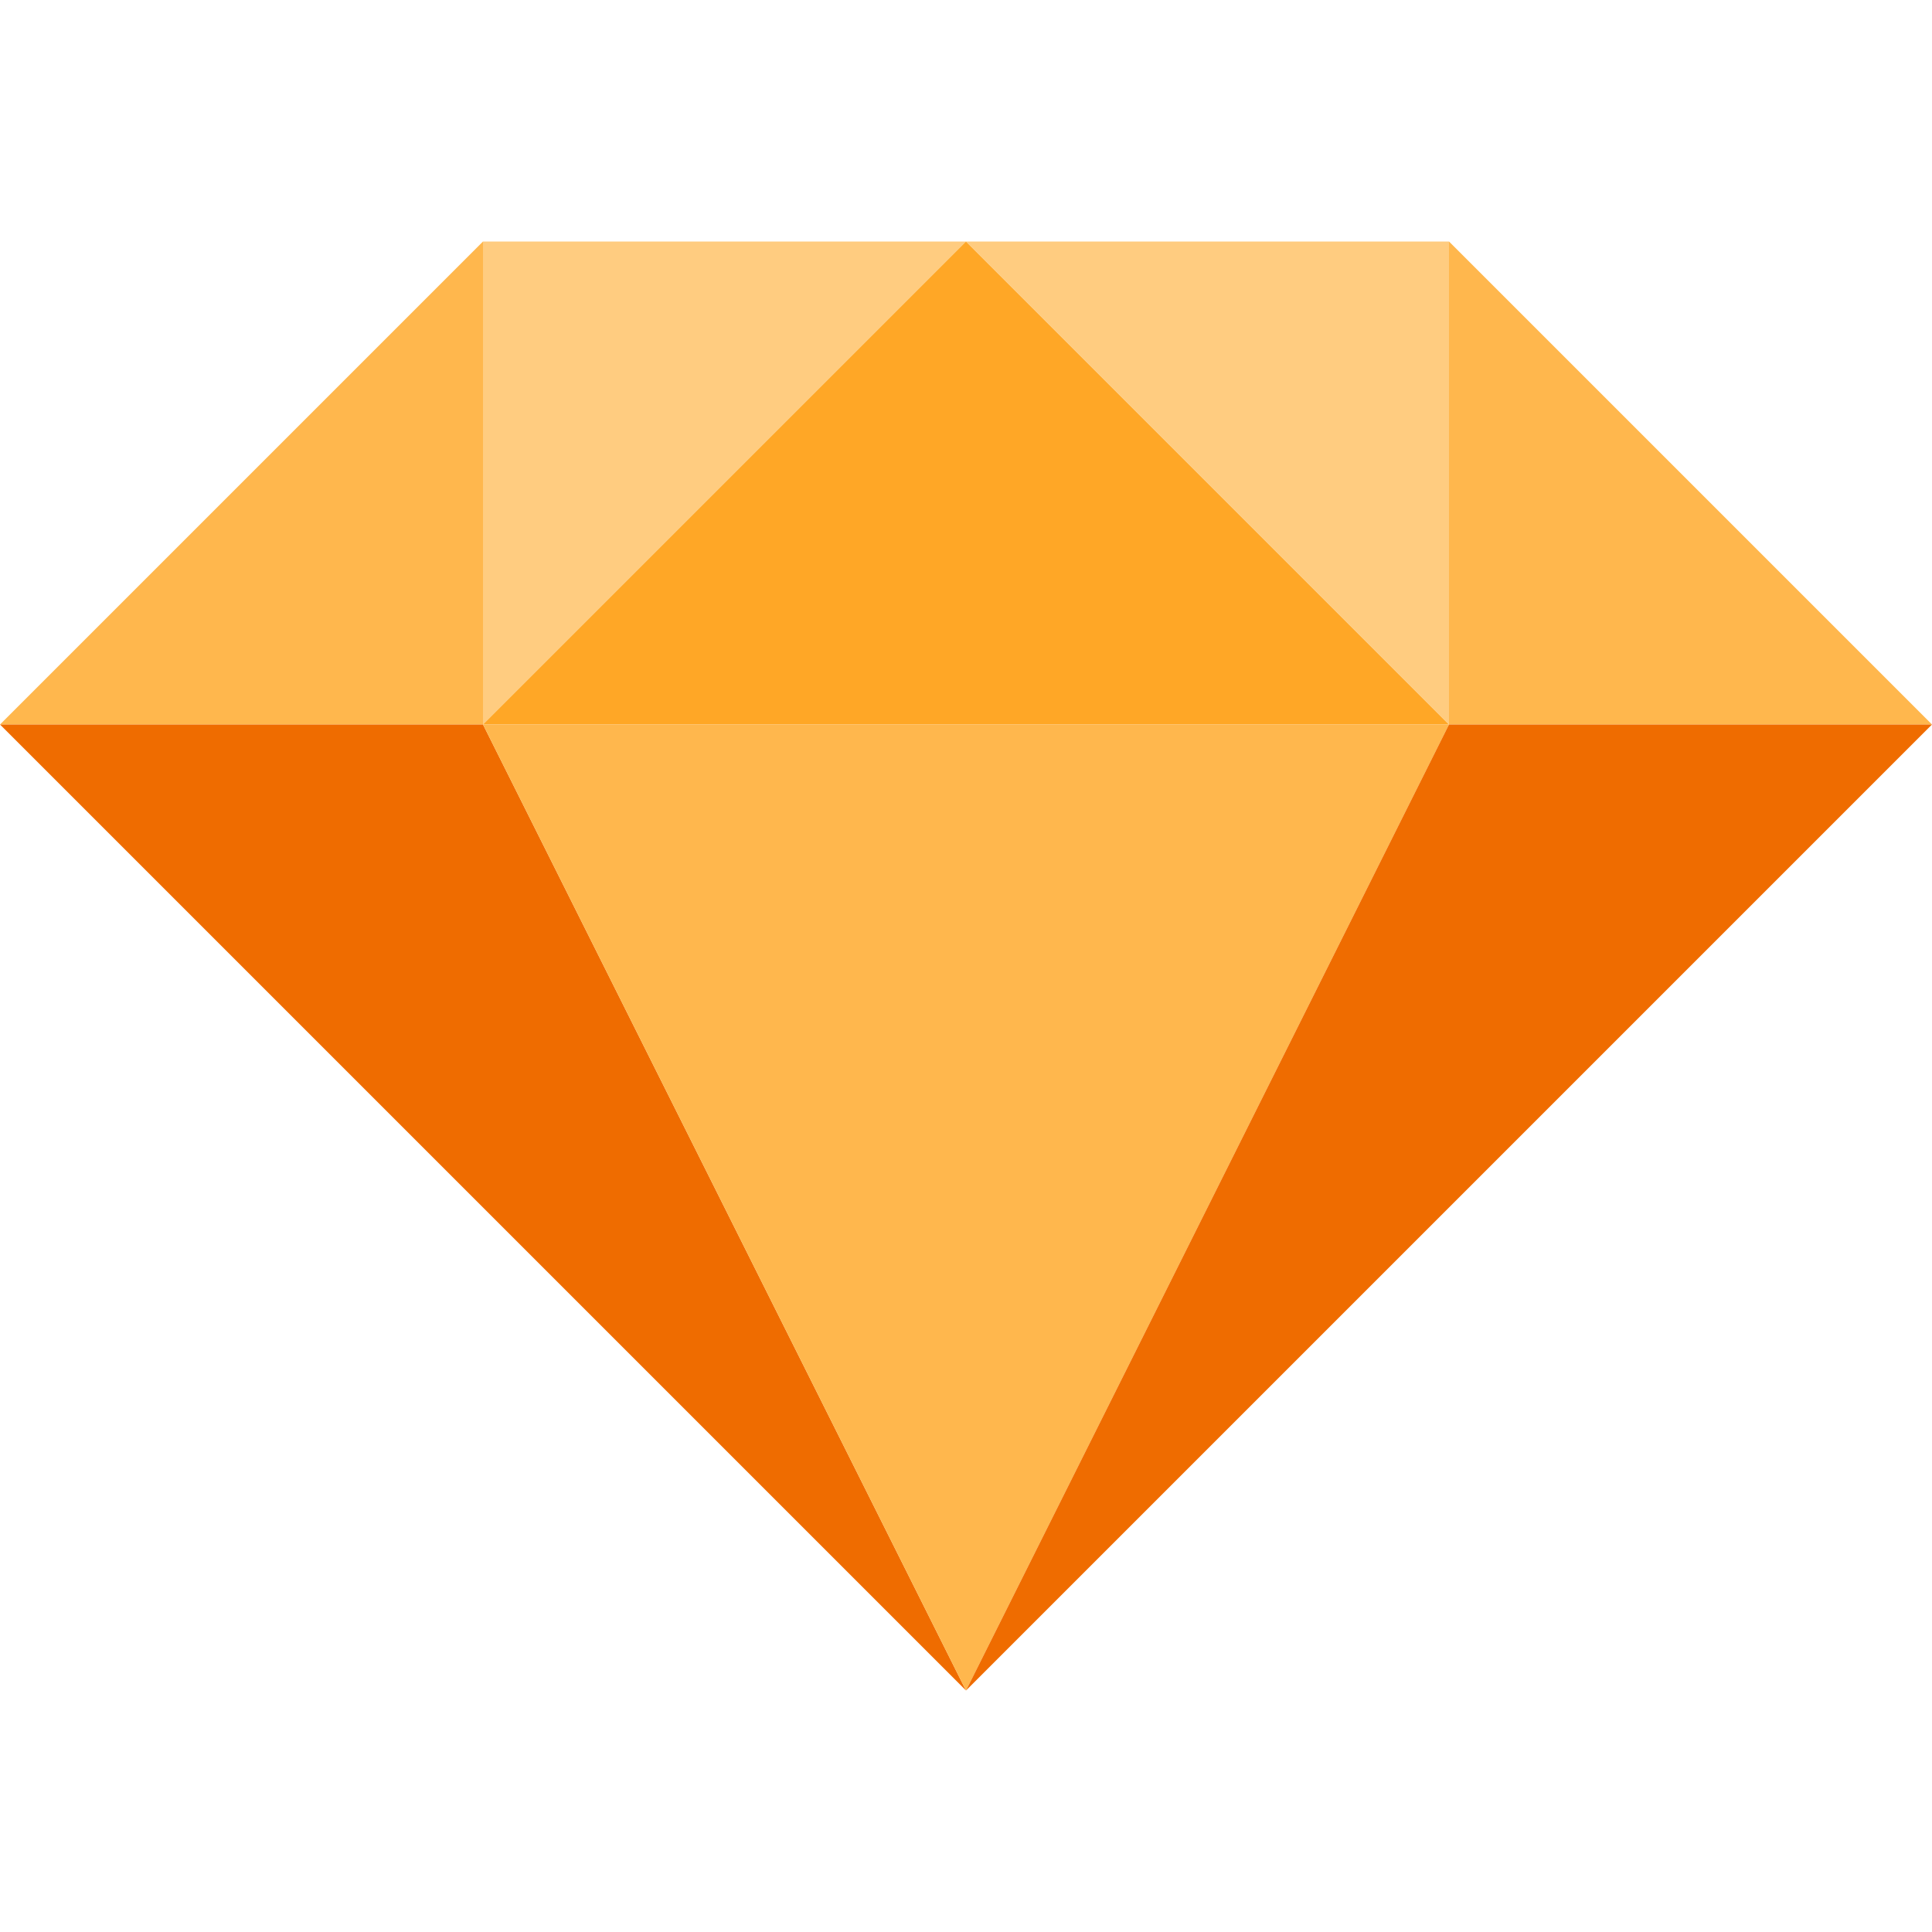 <svg version="1.1" xmlns="http://www.w3.org/2000/svg" viewBox="0 0 20 20" fill="currentColor" id="svg" fit="" preserveAspectRatio="xMidYMid meet" focusable="false" >
<defs>
  <style type="text/css">
    .darkest { fill: #ef6c00; }
    .darker { fill: #ffa726; }
    .lighter { fill: #ffb74d;}
    .lightest { fill: #ffcc80;}
 </style>
</defs>
<path d="M5,7.5 L5,2.5 L0,7.5 z" class="lighter"></path>
<path d="M5,7.5 L5,2.5 L10,2.5 z" class="lightest"></path>
<path d="M5,7.5 L0,7.5 L10,17.5 z" class="darkest"></path>

<path d="M5,7.5 L10,2.5 L15,7.5 z" class="darker"></path>
<path d="M5,7.5 L15,7.5 L10,17.5 z" class="lighter"></path>

<path d="M15,7.5 L15,2.5 L20,7.5 z" class="lighter"></path>
<path d="M15,7.5 L15,2.5 L10,2.5 z" class="lightest"></path>
<path d="M15,7.5 L20,7.5 L10,17.5 z" class="darkest"></path>
</svg>